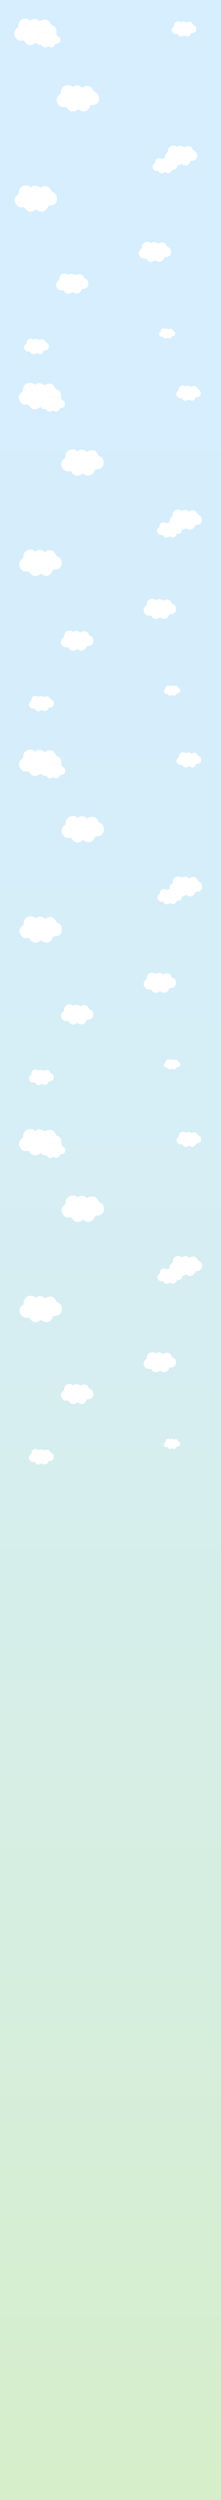 <?xml version="1.0" encoding="utf-8"?>
<!-- Generator: Adobe Illustrator 26.0.2, SVG Export Plug-In . SVG Version: 6.00 Build 0)  -->
<svg version="1.1" id="Layer_1" xmlns="http://www.w3.org/2000/svg" xmlns:xlink="http://www.w3.org/1999/xlink" x="0px" y="0px"
	 viewBox="0 0 1404 15837" style="enable-background:new 0 0 1404 15837;" xml:space="preserve">
<rect x="0" y="0" width="1404" height="15837" fill="#333333" stroke="none"/>
<style type="text/css">
	.st0{fill:url(#SVGID_1_);}
	.st1{fill:#FFFFFF;stroke:#D6EEFF;stroke-width:1.24;}
	.st2{fill:#FFFFFF;stroke:#D6EEFF;stroke-width:0.946;}
	.st3{fill:#FFFFFF;stroke:#D6EEFF;stroke-width:0.726;}
	.st4{fill:#FFFFFF;stroke:#D6EEFF;stroke-width:0.476;}
	.st5{fill:#FFFFFF;stroke:#D6EEFF;stroke-width:0.719;}
</style>
<linearGradient id="SVGID_1_" gradientUnits="userSpaceOnUse" x1="702" y1="15837" x2="702" y2="0">
	<stop  offset="0" style="stop-color:#D6EEC9"/>
	<stop  offset="0.205" style="stop-color:#D6EEDE"/>
	<stop  offset="0.452" style="stop-color:#D6EEF1"/>
	<stop  offset="0.711" style="stop-color:#D6EEFB"/>
	<stop  offset="1" style="stop-color:#D6EEFF"/>
</linearGradient>
<rect x="0" class="st0" width="1404" height="15837"/>
<path class="st1" d="M147.13,120.22c-28.55,7.58-33.04,37.4-31.72,51.37c-13.22,8.14-36.04,31.4-21.63,59.39
	c18.02,34.98,43.97,27.32,56.95,25.5c29.2,49.55,63.08,24.77,76.05,15.67c47,32.94,71.73-3.28,78.22-25.5
	c16.82,1.34,51.18-3.93,54.07-35.7c3.6-39.71-16.22-45.9-32.44-53.19c-21.63-52.83-59.83-32.79-74.61-24.05
	c-27.97-24.48-52.02-11.66-60.55-2.19C188.58,124.59,175.68,112.64,147.13,120.22z"/>
<path class="st1" d="M417.13,541.22c-28.55,7.58-33.04,37.4-31.72,51.37c-13.22,8.14-36.04,31.4-21.63,59.39
	c18.02,34.98,43.97,27.32,56.95,25.5c29.2,49.55,63.08,24.77,76.05,15.67c47,32.94,71.73-3.28,78.22-25.5
	c16.82,1.34,51.18-3.93,54.07-35.7c3.6-39.71-16.22-45.9-32.44-53.19c-21.63-52.83-59.83-32.79-74.61-24.05
	c-27.97-24.48-52.02-11.66-60.55-2.19C458.58,545.59,445.68,533.64,417.13,541.22z"/>
<path class="st1" d="M150.13,1176.22c-28.55,7.58-33.04,37.4-31.72,51.37c-13.22,8.14-36.04,31.4-21.63,59.39
	c18.02,34.98,43.97,27.32,56.95,25.5c29.2,49.55,63.08,24.77,76.05,15.67c47,32.94,71.73-3.28,78.22-25.5
	c16.82,1.34,51.18-3.93,54.07-35.7c3.6-39.71-16.22-45.9-32.44-53.19c-21.63-52.83-59.83-32.79-74.61-24.05
	c-27.97-24.48-52.02-11.66-60.55-2.19C191.58,1180.59,178.68,1168.64,150.13,1176.22z"/>
<path class="st2" d="M924.91,1533.14c-21.79,5.78-25.22,28.55-24.21,39.21c-10.09,6.21-27.51,23.97-16.51,45.32
	c13.75,26.69,33.56,20.85,43.46,19.46c22.28,37.82,48.14,18.91,58.04,11.96c35.87,25.14,54.74-2.5,59.7-19.46
	c12.84,1.02,39.06-3,41.26-27.25c2.75-30.31-12.38-35.03-24.76-40.6c-16.51-40.32-45.67-25.02-56.94-18.35
	c-21.35-18.69-39.7-8.9-46.22-1.67C956.54,1536.48,946.69,1527.36,924.91,1533.14z"/>
<path class="st2" d="M399.91,1734.14c-21.79,5.78-25.22,28.55-24.21,39.21c-10.09,6.21-27.51,23.97-16.51,45.32
	c13.75,26.69,33.56,20.85,43.46,19.46c22.28,37.82,48.14,18.91,58.04,11.96c35.87,25.14,54.74-2.5,59.7-19.46
	c12.84,1.02,39.06-3,41.26-27.25c2.75-30.31-12.38-35.03-24.76-40.6c-16.51-40.32-45.67-25.02-56.94-18.35
	c-21.35-18.69-39.7-8.9-46.22-1.67C431.54,1737.48,421.69,1728.36,399.91,1734.14z"/>
<path class="st3" d="M186.6,2146.71c-16.71,4.44-19.34,21.89-18.57,30.07c-7.74,4.76-21.1,18.38-12.66,34.76
	c10.55,20.47,25.74,15.99,33.33,14.93c17.09,29,36.92,14.5,44.52,9.17c27.51,19.28,41.98-1.92,45.78-14.93
	c9.85,0.78,29.96-2.3,31.65-20.9c2.11-23.24-9.49-26.87-18.99-31.13c-12.66-30.92-35.02-19.19-43.67-14.07
	c-16.37-14.33-30.45-6.82-35.44-1.28C210.86,2149.27,203.31,2142.28,186.6,2146.71z"/>
<path class="st4" d="M1032.5,2081.22c-10.95,2.91-12.68,14.35-12.17,19.71c-5.07,3.12-13.83,12.05-8.3,22.79
	c6.92,13.42,16.87,10.48,21.85,9.79c11.2,19.01,24.2,9.51,29.18,6.01c18.03,12.64,27.52-1.26,30.01-9.79
	c6.45,0.51,19.64-1.51,20.75-13.7c1.38-15.24-6.22-17.61-12.45-20.41c-8.3-20.27-22.96-12.58-28.63-9.23
	c-10.73-9.39-19.96-4.47-23.23-0.84C1048.41,2082.9,1043.45,2078.32,1032.5,2081.22z"/>
<path class="st2" d="M1090.91,923.14c-21.79,5.78-25.22,28.55-24.21,39.21c-10.09,6.21-27.51,23.97-16.51,45.32
	c13.75,26.69,33.56,20.85,43.46,19.46c22.28,37.82,48.14,18.91,58.04,11.96c35.87,25.14,54.74-2.5,59.7-19.46
	c12.84,1.02,39.06-3,41.26-27.25c2.75-30.31-12.38-35.03-24.76-40.6c-16.51-40.32-45.67-25.02-56.94-18.35
	c-21.35-18.69-39.7-8.9-46.22-1.67C1122.54,926.48,1112.69,917.36,1090.91,923.14z"/>
<path class="st5" d="M260.75,205.2c-16.54,4.39-19.14,21.67-18.38,29.76c-7.66,4.71-20.88,18.2-12.53,34.41
	c10.44,20.26,25.48,15.83,33,14.78c16.92,28.71,36.55,14.35,44.06,9.08c27.23,19.08,41.56-1.9,45.32-14.78
	c9.75,0.77,29.65-2.28,31.33-20.69c2.09-23.01-9.4-26.6-18.8-30.82c-12.53-30.61-34.67-19-43.23-13.93
	c-16.21-14.18-30.14-6.75-35.08-1.27C284.77,207.73,277.29,200.81,260.75,205.2z"/>
<path class="st5" d="M1123.75,136.2c-16.54,4.39-19.14,21.67-18.38,29.76c-7.66,4.71-20.88,18.2-12.53,34.41
	c10.44,20.26,25.48,15.83,33,14.78c16.92,28.71,36.55,14.35,44.06,9.08c27.23,19.08,41.56-1.9,45.32-14.78
	c9.75,0.77,29.65-2.28,31.33-20.69c2.09-23.01-9.4-26.6-18.8-30.82c-12.53-30.61-34.67-19-43.23-13.93
	c-16.21-14.18-30.14-6.75-35.08-1.27C1147.77,138.73,1140.29,131.81,1123.75,136.2z"/>
<path class="st5" d="M1002.25,1002.7c-16.54,4.39-19.14,21.67-18.38,29.76c-7.66,4.71-20.88,18.2-12.53,34.41
	c10.44,20.26,25.48,15.83,33,14.78c16.92,28.71,36.55,14.35,44.06,9.08c27.23,19.08,41.56-1.9,45.32-14.78
	c9.75,0.77,29.65-2.28,31.33-20.69c2.09-23.01-9.4-26.6-18.8-30.82c-12.53-30.61-34.67-19-43.23-13.93
	c-16.21-14.18-30.14-6.75-35.08-1.27C1026.27,1005.23,1018.79,998.31,1002.25,1002.7z"/>
<path class="st1" d="M176.13,2427.22c-28.55,7.58-33.04,37.4-31.72,51.37c-13.22,8.14-36.04,31.4-21.63,59.39
	c18.02,34.98,43.97,27.32,56.95,25.5c29.2,49.55,63.08,24.77,76.05,15.67c47,32.94,71.73-3.28,78.22-25.5
	c16.82,1.34,51.18-3.93,54.07-35.7c3.6-39.71-16.22-45.9-32.44-53.19c-21.63-52.83-59.83-32.79-74.61-24.05
	c-27.97-24.48-52.02-11.66-60.55-2.19C217.58,2431.59,204.68,2419.64,176.13,2427.22z"/>
<path class="st1" d="M446.13,2848.22c-28.55,7.58-33.04,37.4-31.72,51.37c-13.22,8.14-36.04,31.4-21.63,59.39
	c18.02,34.98,43.97,27.32,56.95,25.5c29.2,49.55,63.08,24.77,76.05,15.67c47,32.94,71.73-3.28,78.22-25.5
	c16.82,1.34,51.18-3.93,54.07-35.7c3.6-39.71-16.22-45.9-32.44-53.19c-21.63-52.83-59.83-32.79-74.61-24.05
	c-27.97-24.48-52.02-11.66-60.55-2.19C487.58,2852.59,474.68,2840.64,446.13,2848.22z"/>
<path class="st1" d="M179.13,3483.22c-28.55,7.58-33.04,37.4-31.72,51.37c-13.22,8.14-36.04,31.4-21.63,59.39
	c18.02,34.98,43.97,27.32,56.95,25.5c29.2,49.55,63.08,24.77,76.05,15.67c47,32.94,71.73-3.28,78.22-25.5
	c16.82,1.34,51.18-3.93,54.07-35.7c3.6-39.71-16.22-45.9-32.44-53.19c-21.63-52.83-59.83-32.79-74.61-24.05
	c-27.97-24.48-52.02-11.66-60.55-2.19C220.58,3487.59,207.68,3475.64,179.13,3483.22z"/>
<path class="st2" d="M955.91,3795.14c-21.79,5.78-25.22,28.55-24.21,39.21c-10.09,6.21-27.51,23.97-16.51,45.32
	c13.75,26.69,33.56,20.85,43.46,19.46c22.28,37.81,48.14,18.91,58.04,11.96c35.87,25.14,54.74-2.5,59.7-19.46
	c12.84,1.02,39.06-3,41.26-27.25c2.75-30.31-12.38-35.03-24.76-40.6c-16.51-40.32-45.67-25.02-56.94-18.35
	c-21.35-18.69-39.7-8.9-46.22-1.67C987.54,3798.48,977.69,3789.36,955.91,3795.14z"/>
<path class="st2" d="M430.91,3996.14c-21.79,5.78-25.22,28.55-24.21,39.21c-10.09,6.21-27.51,23.97-16.51,45.32
	c13.75,26.69,33.56,20.85,43.46,19.46c22.28,37.81,48.14,18.91,58.04,11.96c35.87,25.14,54.74-2.5,59.7-19.46
	c12.84,1.02,39.06-3,41.26-27.25c2.75-30.31-12.38-35.03-24.76-40.6c-16.51-40.32-45.67-25.02-56.94-18.35
	c-21.35-18.69-39.7-8.9-46.22-1.67C462.54,3999.48,452.69,3990.36,430.91,3996.14z"/>
<path class="st3" d="M217.6,4408.71c-16.71,4.44-19.34,21.89-18.57,30.07c-7.74,4.76-21.1,18.38-12.66,34.76
	c10.55,20.47,25.74,15.99,33.33,14.93c17.09,29,36.92,14.5,44.52,9.17c27.51,19.28,41.98-1.92,45.78-14.93
	c9.85,0.78,29.96-2.3,31.65-20.9c2.11-23.24-9.49-26.87-18.99-31.13c-12.66-30.92-35.02-19.19-43.67-14.07
	c-16.37-14.33-30.45-6.82-35.44-1.28C241.86,4411.27,234.31,4404.28,217.6,4408.71z"/>
<path class="st4" d="M1063.5,4343.22c-10.95,2.91-12.68,14.35-12.17,19.71c-5.07,3.12-13.83,12.05-8.3,22.79
	c6.92,13.42,16.87,10.48,21.85,9.79c11.2,19.01,24.2,9.51,29.18,6.01c18.03,12.64,27.52-1.26,30.01-9.79
	c6.45,0.51,19.64-1.51,20.75-13.7c1.38-15.24-6.22-17.61-12.45-20.41c-8.3-20.27-22.96-12.58-28.63-9.23
	c-10.73-9.39-19.96-4.47-23.23-0.84C1079.41,4344.9,1074.45,4340.32,1063.5,4343.22z"/>
<path class="st2" d="M1119.91,3230.14c-21.79,5.78-25.22,28.55-24.21,39.21c-10.09,6.21-27.51,23.97-16.51,45.32
	c13.75,26.69,33.56,20.85,43.46,19.46c22.28,37.81,48.14,18.91,58.04,11.96c35.87,25.14,54.74-2.5,59.7-19.46
	c12.84,1.02,39.06-3,41.26-27.25c2.75-30.31-12.38-35.03-24.76-40.6c-16.51-40.32-45.67-25.02-56.94-18.35
	c-21.35-18.69-39.7-8.9-46.22-1.67C1151.54,3233.48,1141.69,3224.36,1119.91,3230.14z"/>
<path class="st5" d="M289.75,2512.2c-16.54,4.39-19.14,21.67-18.38,29.76c-7.66,4.71-20.88,18.2-12.53,34.41
	c10.44,20.26,25.48,15.83,33,14.78c16.92,28.71,36.55,14.35,44.06,9.08c27.23,19.08,41.56-1.9,45.32-14.78
	c9.75,0.77,29.65-2.28,31.33-20.69c2.09-23.01-9.4-26.6-18.8-30.82c-12.53-30.61-34.67-19-43.23-13.93
	c-16.21-14.19-30.14-6.75-35.08-1.27C313.77,2514.73,306.29,2507.81,289.75,2512.2z"/>
<path class="st5" d="M1152.75,2443.2c-16.54,4.39-19.14,21.67-18.38,29.76c-7.66,4.71-20.88,18.2-12.53,34.41
	c10.44,20.26,25.48,15.83,33,14.78c16.92,28.71,36.55,14.35,44.06,9.08c27.23,19.08,41.56-1.9,45.32-14.78
	c9.75,0.77,29.65-2.28,31.33-20.69c2.09-23.01-9.4-26.6-18.8-30.82c-12.53-30.61-34.67-19-43.23-13.93
	c-16.21-14.19-30.14-6.75-35.08-1.27C1176.77,2445.73,1169.29,2438.81,1152.75,2443.2z"/>
<path class="st5" d="M1031.25,3309.7c-16.54,4.39-19.14,21.67-18.38,29.76c-7.66,4.71-20.88,18.2-12.53,34.41
	c10.44,20.26,25.48,15.83,33,14.78c16.92,28.71,36.55,14.35,44.06,9.08c27.23,19.08,41.56-1.9,45.32-14.78
	c9.75,0.77,29.65-2.28,31.33-20.69c2.09-23.01-9.4-26.6-18.8-30.82c-12.53-30.61-34.67-19-43.23-13.93
	c-16.21-14.19-30.14-6.75-35.08-1.27C1055.27,3312.23,1047.79,3305.31,1031.25,3309.7z"/>
<path class="st1" d="M178.13,4750.22c-28.55,7.58-33.04,37.4-31.72,51.37c-13.22,8.14-36.04,31.4-21.63,59.38
	c18.02,34.98,43.97,27.32,56.95,25.5c29.2,49.55,63.08,24.77,76.05,15.67c47,32.94,71.73-3.28,78.22-25.5
	c16.82,1.34,51.18-3.93,54.07-35.7c3.6-39.71-16.22-45.9-32.44-53.19c-21.63-52.83-59.83-32.79-74.61-24.05
	c-27.97-24.48-52.02-11.66-60.55-2.19C219.58,4754.59,206.68,4742.64,178.13,4750.22z"/>
<path class="st1" d="M448.13,5171.22c-28.55,7.58-33.04,37.4-31.72,51.37c-13.22,8.14-36.04,31.4-21.63,59.38
	c18.02,34.98,43.97,27.32,56.95,25.5c29.2,49.55,63.08,24.77,76.05,15.67c47,32.94,71.73-3.28,78.22-25.5
	c16.82,1.34,51.18-3.93,54.07-35.7c3.6-39.71-16.22-45.9-32.44-53.19c-21.63-52.83-59.83-32.79-74.61-24.05
	c-27.97-24.48-52.02-11.66-60.55-2.19C489.58,5175.59,476.68,5163.64,448.13,5171.22z"/>
<path class="st1" d="M181.13,5806.22c-28.55,7.58-33.04,37.4-31.72,51.37c-13.22,8.14-36.04,31.4-21.63,59.38
	c18.02,34.98,43.97,27.32,56.95,25.5c29.2,49.55,63.08,24.77,76.05,15.67c47,32.94,71.73-3.28,78.22-25.5
	c16.82,1.34,51.18-3.93,54.07-35.7c3.6-39.71-16.22-45.9-32.44-53.19c-21.63-52.83-59.83-32.79-74.61-24.05
	c-27.97-24.48-52.02-11.66-60.55-2.19C222.58,5810.59,209.68,5798.64,181.13,5806.22z"/>
<path class="st2" d="M955.91,6163.15c-21.79,5.78-25.22,28.55-24.21,39.21c-10.09,6.21-27.51,23.97-16.51,45.32
	c13.75,26.69,33.56,20.85,43.46,19.46c22.28,37.81,48.14,18.91,58.04,11.96c35.87,25.14,54.74-2.5,59.7-19.46
	c12.84,1.02,39.06-3,41.26-27.25c2.75-30.31-12.38-35.03-24.76-40.6c-16.51-40.32-45.67-25.02-56.94-18.35
	c-21.35-18.69-39.7-8.9-46.22-1.67C987.54,6166.48,977.69,6157.36,955.91,6163.15z"/>
<path class="st2" d="M430.91,6364.15c-21.79,5.78-25.22,28.55-24.21,39.21c-10.09,6.21-27.51,23.97-16.51,45.32
	c13.75,26.69,33.56,20.85,43.46,19.46c22.28,37.81,48.14,18.91,58.04,11.96c35.87,25.14,54.74-2.5,59.7-19.46
	c12.84,1.02,39.06-3,41.26-27.25c2.75-30.31-12.38-35.03-24.76-40.6c-16.51-40.32-45.67-25.02-56.94-18.35
	c-21.35-18.69-39.7-8.9-46.22-1.67C462.54,6367.48,452.69,6358.36,430.91,6364.15z"/>
<path class="st3" d="M217.6,6776.71c-16.71,4.44-19.34,21.89-18.57,30.07c-7.74,4.76-21.1,18.38-12.66,34.76
	c10.55,20.47,25.74,15.99,33.33,14.93c17.09,29,36.92,14.5,44.52,9.17c27.51,19.28,41.98-1.92,45.78-14.93
	c9.85,0.78,29.96-2.3,31.65-20.9c2.11-23.24-9.49-26.87-18.99-31.13c-12.66-30.92-35.02-19.19-43.67-14.07
	c-16.37-14.33-30.45-6.82-35.44-1.28C241.86,6779.27,234.31,6772.28,217.6,6776.71z"/>
<path class="st4" d="M1063.5,6711.22c-10.95,2.91-12.68,14.35-12.17,19.71c-5.07,3.12-13.83,12.05-8.3,22.79
	c6.92,13.42,16.87,10.48,21.85,9.79c11.2,19.01,24.2,9.51,29.18,6.01c18.03,12.64,27.52-1.26,30.01-9.79
	c6.45,0.51,19.64-1.51,20.75-13.7c1.38-15.24-6.22-17.61-12.45-20.41c-8.3-20.27-22.96-12.58-28.63-9.23
	c-10.73-9.39-19.96-4.47-23.23-0.84C1079.41,6712.9,1074.45,6708.32,1063.5,6711.22z"/>
<path class="st2" d="M1121.91,5553.15c-21.79,5.78-25.22,28.55-24.21,39.21c-10.09,6.21-27.51,23.97-16.51,45.32
	c13.75,26.69,33.56,20.85,43.46,19.46c22.28,37.81,48.14,18.91,58.04,11.96c35.87,25.14,54.74-2.5,59.7-19.46
	c12.84,1.02,39.06-3,41.26-27.25c2.75-30.31-12.38-35.03-24.76-40.6c-16.51-40.32-45.67-25.02-56.94-18.35
	c-21.35-18.69-39.7-8.9-46.22-1.67C1153.54,5556.48,1143.69,5547.36,1121.91,5553.15z"/>
<path class="st5" d="M291.75,4835.2c-16.54,4.39-19.14,21.67-18.38,29.76c-7.66,4.71-20.88,18.2-12.53,34.41
	c10.44,20.26,25.48,15.83,33,14.78c16.92,28.71,36.55,14.35,44.06,9.08c27.23,19.08,41.56-1.9,45.32-14.78
	c9.75,0.77,29.65-2.28,31.33-20.69c2.09-23.01-9.4-26.6-18.8-30.82c-12.53-30.61-34.67-19-43.23-13.93
	c-16.21-14.18-30.14-6.75-35.08-1.27C315.77,4837.73,308.29,4830.81,291.75,4835.2z"/>
<path class="st5" d="M1154.75,4766.2c-16.54,4.39-19.14,21.67-18.38,29.76c-7.66,4.71-20.88,18.2-12.53,34.41
	c10.44,20.26,25.48,15.83,33,14.78c16.92,28.71,36.55,14.35,44.06,9.08c27.23,19.08,41.56-1.9,45.32-14.78
	c9.75,0.77,29.65-2.28,31.33-20.69c2.09-23.01-9.4-26.6-18.8-30.82c-12.53-30.61-34.67-19-43.23-13.93
	c-16.21-14.18-30.14-6.75-35.08-1.27C1178.77,4768.73,1171.29,4761.81,1154.75,4766.2z"/>
<path class="st5" d="M1033.25,5632.7c-16.54,4.39-19.14,21.67-18.38,29.76c-7.66,4.71-20.88,18.2-12.53,34.41
	c10.44,20.26,25.48,15.83,33,14.78c16.92,28.71,36.55,14.35,44.06,9.08c27.23,19.08,41.56-1.9,45.32-14.78
	c9.75,0.77,29.65-2.28,31.33-20.69c2.09-23.01-9.4-26.6-18.8-30.82c-12.53-30.61-34.67-19-43.23-13.93
	c-16.21-14.18-30.14-6.75-35.08-1.27C1057.27,5635.23,1049.79,5628.31,1033.25,5632.7z"/>
<path class="st1" d="M178.13,7154.22c-28.55,7.58-33.04,37.4-31.72,51.37c-13.22,8.14-36.04,31.4-21.63,59.38
	c18.02,34.98,43.97,27.32,56.95,25.5c29.2,49.55,63.08,24.77,76.05,15.67c47,32.94,71.73-3.28,78.22-25.5
	c16.82,1.34,51.18-3.93,54.07-35.7c3.6-39.71-16.22-45.9-32.44-53.19c-21.63-52.83-59.83-32.79-74.61-24.05
	c-27.97-24.48-52.02-11.66-60.55-2.19C219.58,7158.59,206.68,7146.64,178.13,7154.22z"/>
<path class="st1" d="M448.13,7575.22c-28.55,7.58-33.04,37.4-31.72,51.37c-13.22,8.14-36.04,31.4-21.63,59.38
	c18.02,34.98,43.97,27.32,56.95,25.5c29.2,49.55,63.08,24.77,76.05,15.67c47,32.94,71.73-3.28,78.22-25.5
	c16.82,1.34,51.18-3.93,54.07-35.7c3.6-39.71-16.22-45.9-32.44-53.19c-21.63-52.83-59.83-32.79-74.61-24.05
	c-27.97-24.48-52.02-11.66-60.55-2.19C489.58,7579.59,476.68,7567.64,448.13,7575.22z"/>
<path class="st1" d="M181.13,8210.22c-28.55,7.58-33.04,37.4-31.72,51.37c-13.22,8.14-36.04,31.4-21.63,59.38
	c18.02,34.98,43.97,27.33,56.95,25.5c29.2,49.55,63.08,24.77,76.05,15.67c47,32.94,71.73-3.28,78.22-25.5
	c16.82,1.34,51.18-3.93,54.07-35.7c3.6-39.71-16.22-45.9-32.44-53.19c-21.63-52.83-59.83-32.79-74.61-24.04
	c-27.97-24.48-52.02-11.66-60.55-2.19C222.58,8214.59,209.68,8202.64,181.13,8210.22z"/>
<path class="st2" d="M955.91,8567.14c-21.79,5.78-25.22,28.55-24.21,39.21c-10.09,6.21-27.51,23.97-16.51,45.32
	c13.75,26.69,33.56,20.85,43.46,19.46c22.28,37.81,48.14,18.91,58.04,11.96c35.87,25.14,54.74-2.5,59.7-19.46
	c12.84,1.02,39.06-3,41.26-27.25c2.75-30.31-12.38-35.03-24.76-40.6c-16.51-40.32-45.67-25.02-56.94-18.35
	c-21.35-18.68-39.7-8.9-46.22-1.67C987.54,8570.48,977.69,8561.36,955.91,8567.14z"/>
<path class="st2" d="M430.91,8768.14c-21.79,5.78-25.22,28.55-24.21,39.21c-10.09,6.21-27.51,23.97-16.51,45.32
	c13.75,26.69,33.56,20.85,43.46,19.46c22.28,37.81,48.14,18.91,58.04,11.96c35.87,25.14,54.74-2.5,59.7-19.46
	c12.84,1.02,39.06-3,41.26-27.25c2.75-30.31-12.38-35.03-24.76-40.6c-16.51-40.32-45.67-25.02-56.94-18.35
	c-21.35-18.68-39.7-8.9-46.22-1.67C462.54,8771.48,452.69,8762.36,430.91,8768.14z"/>
<path class="st3" d="M217.6,9180.71c-16.71,4.44-19.34,21.89-18.57,30.07c-7.74,4.76-21.1,18.38-12.66,34.76
	c10.55,20.47,25.74,15.99,33.33,14.93c17.09,29,36.92,14.5,44.52,9.17c27.51,19.28,41.98-1.92,45.78-14.93
	c9.85,0.78,29.96-2.3,31.65-20.9c2.11-23.24-9.49-26.87-18.99-31.13c-12.66-30.92-35.02-19.19-43.67-14.07
	c-16.37-14.33-30.45-6.82-35.44-1.28C241.86,9183.27,234.31,9176.28,217.6,9180.71z"/>
<path class="st4" d="M1063.5,9115.22c-10.95,2.91-12.68,14.35-12.17,19.71c-5.07,3.12-13.83,12.05-8.3,22.79
	c6.92,13.42,16.87,10.49,21.85,9.79c11.2,19.01,24.2,9.51,29.18,6.01c18.03,12.64,27.52-1.26,30.01-9.79
	c6.45,0.51,19.64-1.51,20.75-13.7c1.38-15.24-6.22-17.61-12.45-20.41c-8.3-20.27-22.96-12.58-28.63-9.23
	c-10.73-9.39-19.96-4.47-23.23-0.84C1079.41,9116.9,1074.45,9112.32,1063.5,9115.22z"/>
<path class="st2" d="M1121.91,7957.15c-21.79,5.78-25.22,28.55-24.21,39.21c-10.09,6.21-27.51,23.97-16.51,45.32
	c13.75,26.69,33.56,20.85,43.46,19.46c22.28,37.81,48.14,18.91,58.04,11.96c35.87,25.14,54.74-2.5,59.7-19.46
	c12.84,1.02,39.06-3,41.26-27.25c2.75-30.31-12.38-35.03-24.76-40.6c-16.51-40.32-45.67-25.02-56.94-18.35
	c-21.35-18.69-39.7-8.9-46.22-1.67C1153.54,7960.48,1143.69,7951.36,1121.91,7957.15z"/>
<path class="st5" d="M291.75,7239.2c-16.54,4.39-19.14,21.67-18.38,29.76c-7.66,4.71-20.88,18.2-12.53,34.41
	c10.44,20.26,25.48,15.83,33,14.78c16.92,28.71,36.55,14.35,44.06,9.08c27.23,19.08,41.56-1.9,45.32-14.78
	c9.75,0.77,29.65-2.28,31.33-20.69c2.09-23.01-9.4-26.6-18.8-30.82c-12.53-30.61-34.67-19-43.23-13.93
	c-16.21-14.18-30.14-6.75-35.08-1.27C315.77,7241.73,308.29,7234.81,291.75,7239.2z"/>
<path class="st5" d="M1154.75,7170.2c-16.54,4.39-19.14,21.67-18.38,29.76c-7.66,4.71-20.88,18.2-12.53,34.41
	c10.44,20.26,25.48,15.83,33,14.78c16.92,28.71,36.55,14.35,44.06,9.08c27.23,19.08,41.56-1.9,45.32-14.78
	c9.75,0.77,29.65-2.28,31.33-20.69c2.09-23.01-9.4-26.6-18.8-30.82c-12.53-30.61-34.67-19-43.23-13.93
	c-16.21-14.18-30.14-6.75-35.08-1.27C1178.77,7172.73,1171.29,7165.81,1154.75,7170.2z"/>
<path class="st5" d="M1033.25,8036.7c-16.54,4.39-19.14,21.67-18.38,29.76c-7.66,4.71-20.88,18.2-12.53,34.41
	c10.44,20.26,25.48,15.83,33,14.78c16.92,28.71,36.55,14.35,44.06,9.08c27.23,19.08,41.56-1.9,45.32-14.78
	c9.75,0.77,29.65-2.28,31.33-20.69c2.09-23.01-9.4-26.6-18.8-30.82c-12.53-30.61-34.67-19-43.23-13.93
	c-16.21-14.18-30.14-6.75-35.08-1.27C1057.27,8039.23,1049.79,8032.31,1033.25,8036.7z"/>
</svg>
